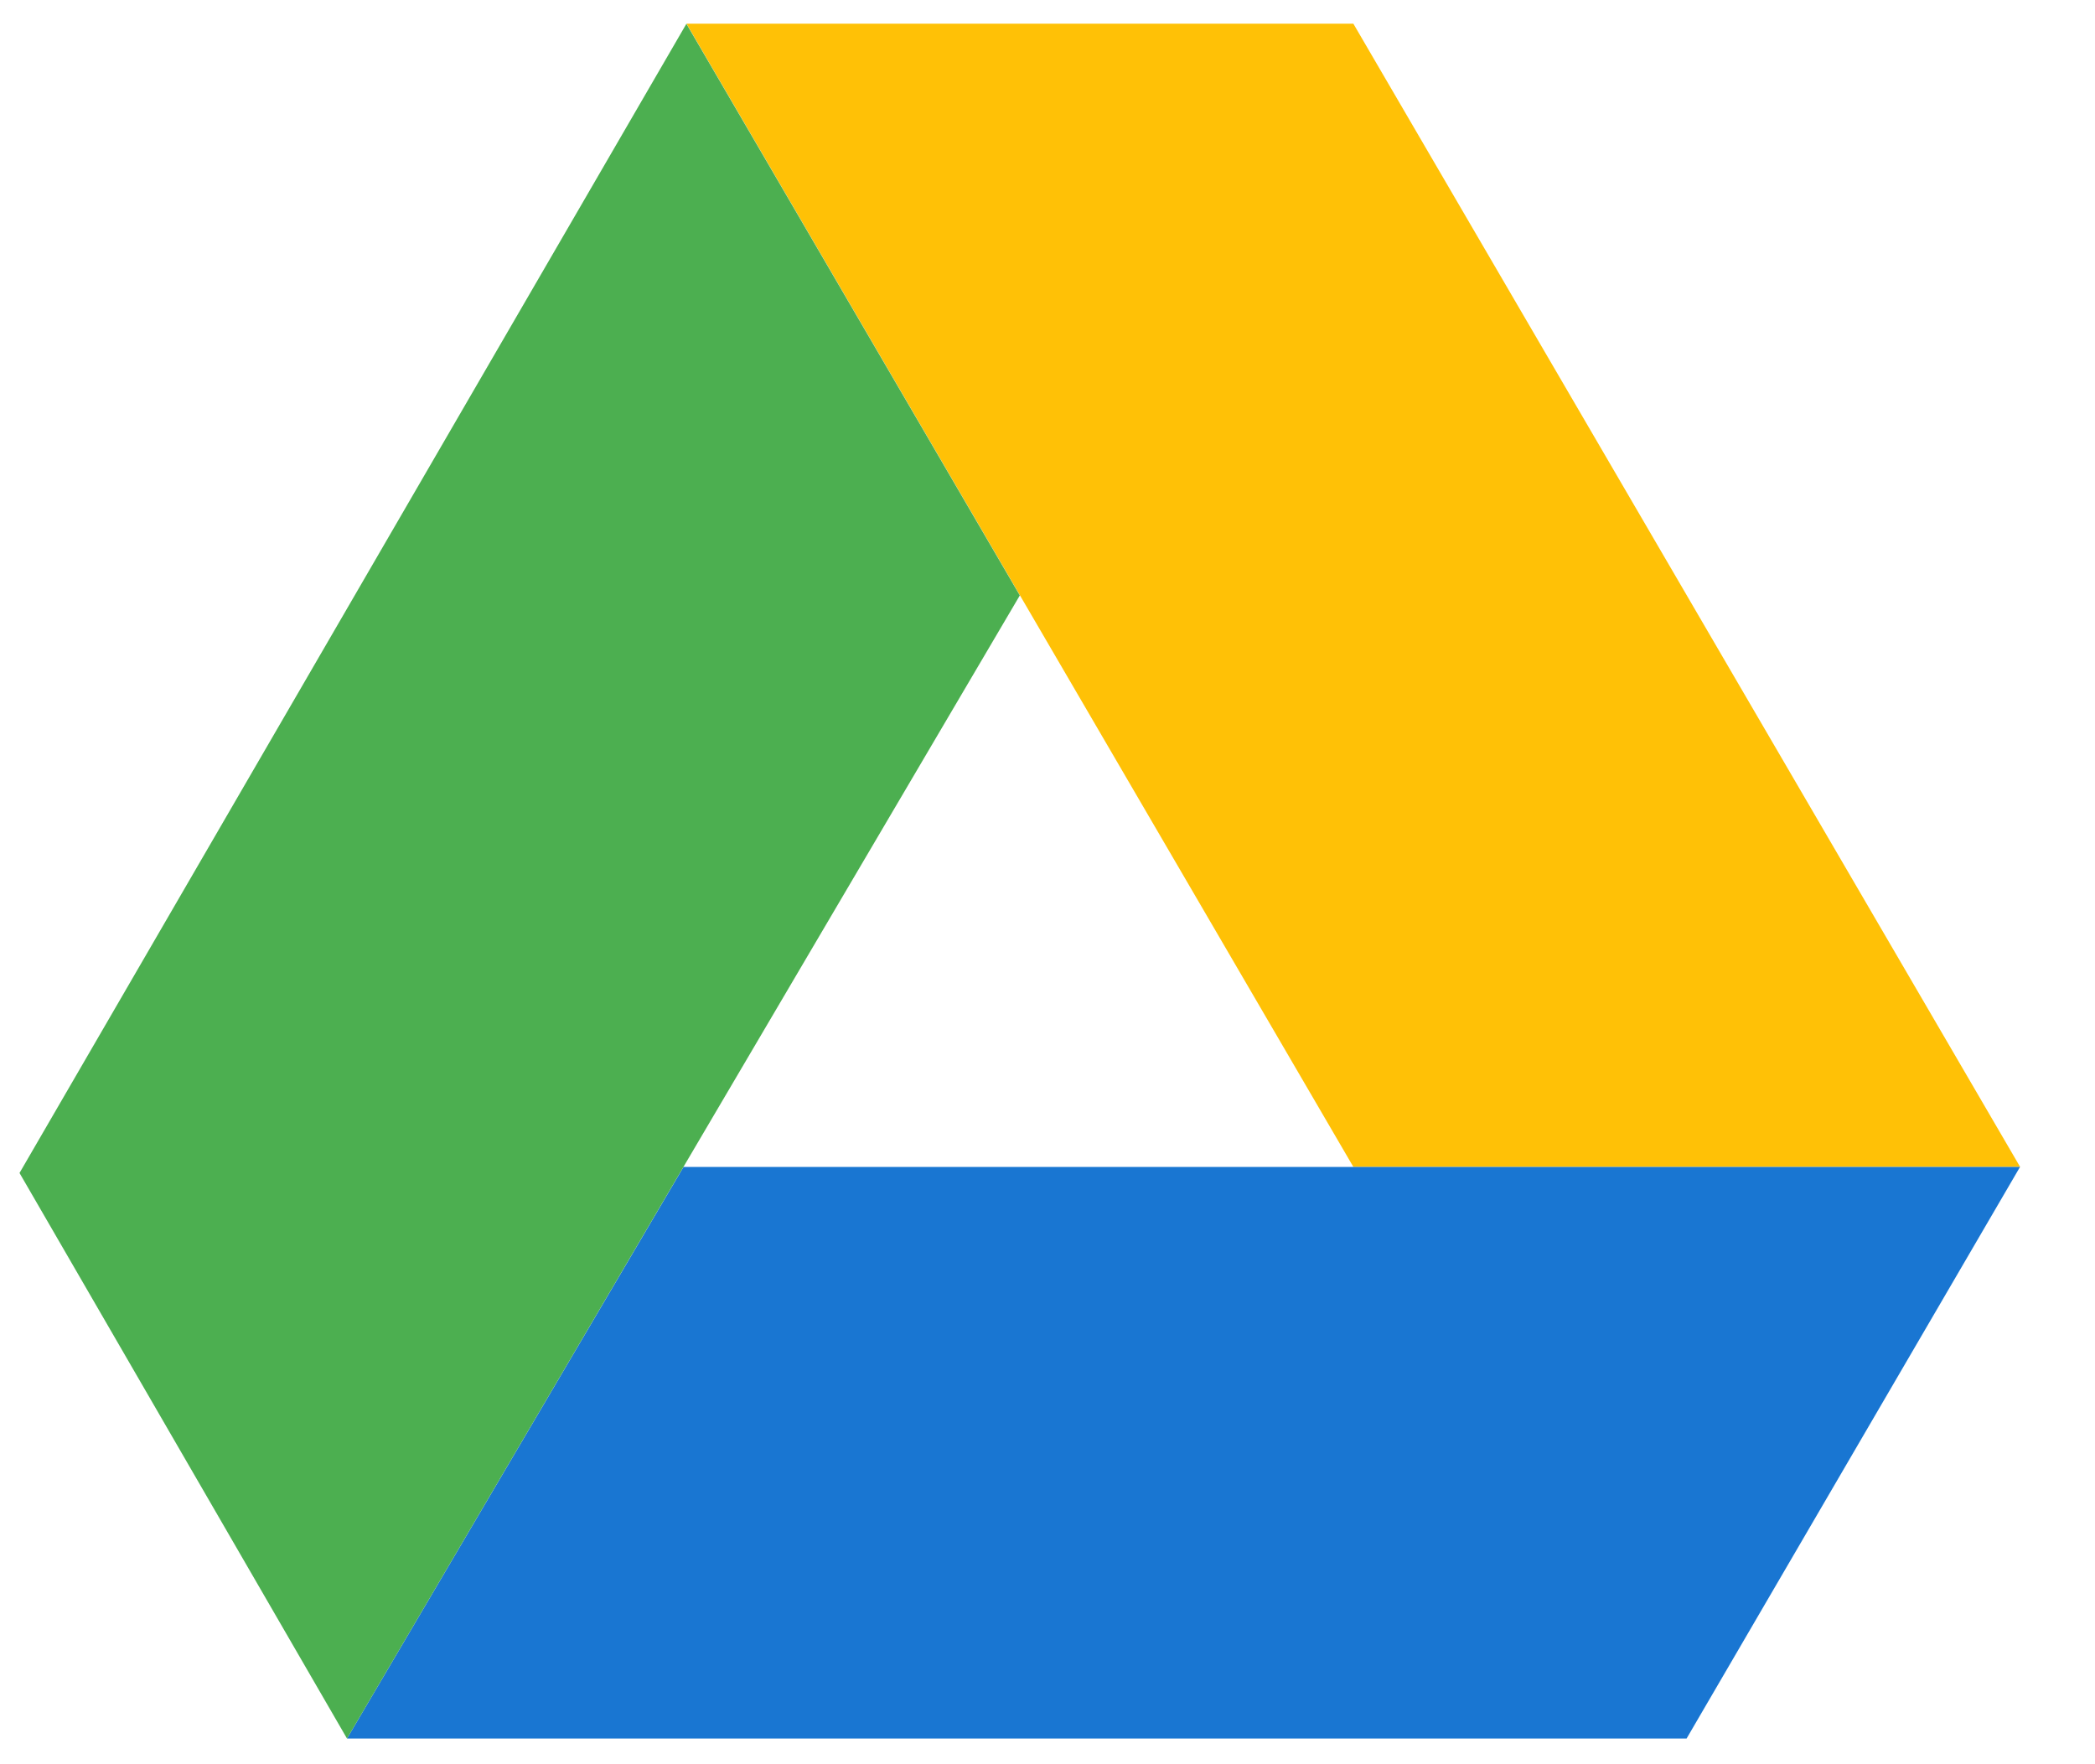 <?xml version="1.0" encoding="UTF-8" standalone="no"?>
<svg width="19px" height="16px" viewBox="0 0 19 16" version="1.1" xmlns="http://www.w3.org/2000/svg" xmlns:xlink="http://www.w3.org/1999/xlink">
    <!-- Generator: Sketch 3.7.2 (28276) - http://www.bohemiancoding.com/sketch -->
    <title>drive</title>
    <desc>Created with Sketch.</desc>
    <defs></defs>
    <g id="Page-1" stroke="none" stroke-width="1" fill="none" fill-rule="evenodd">
        <g id="icon-sprite" transform="translate(-52, -36)">
            <g id="drive" transform="translate(52, 36)">
                <polygon id="Fill-23" fill="#FFC106" points="6.226 0.215 12.274 0.215 18.321 10.583 12.274 10.583"></polygon>
                <polygon id="Fill-25" fill="#1976D2" points="3.147 15.767 6.199 10.583 18.32 10.583 15.296 15.767"></polygon>
                <polygon id="Fill-27" fill="#4CAF50" points="0.177 10.638 3.147 15.767 9.249 5.4 6.225 0.216"></polygon>
            </g>
        </g>
    </g>
</svg>